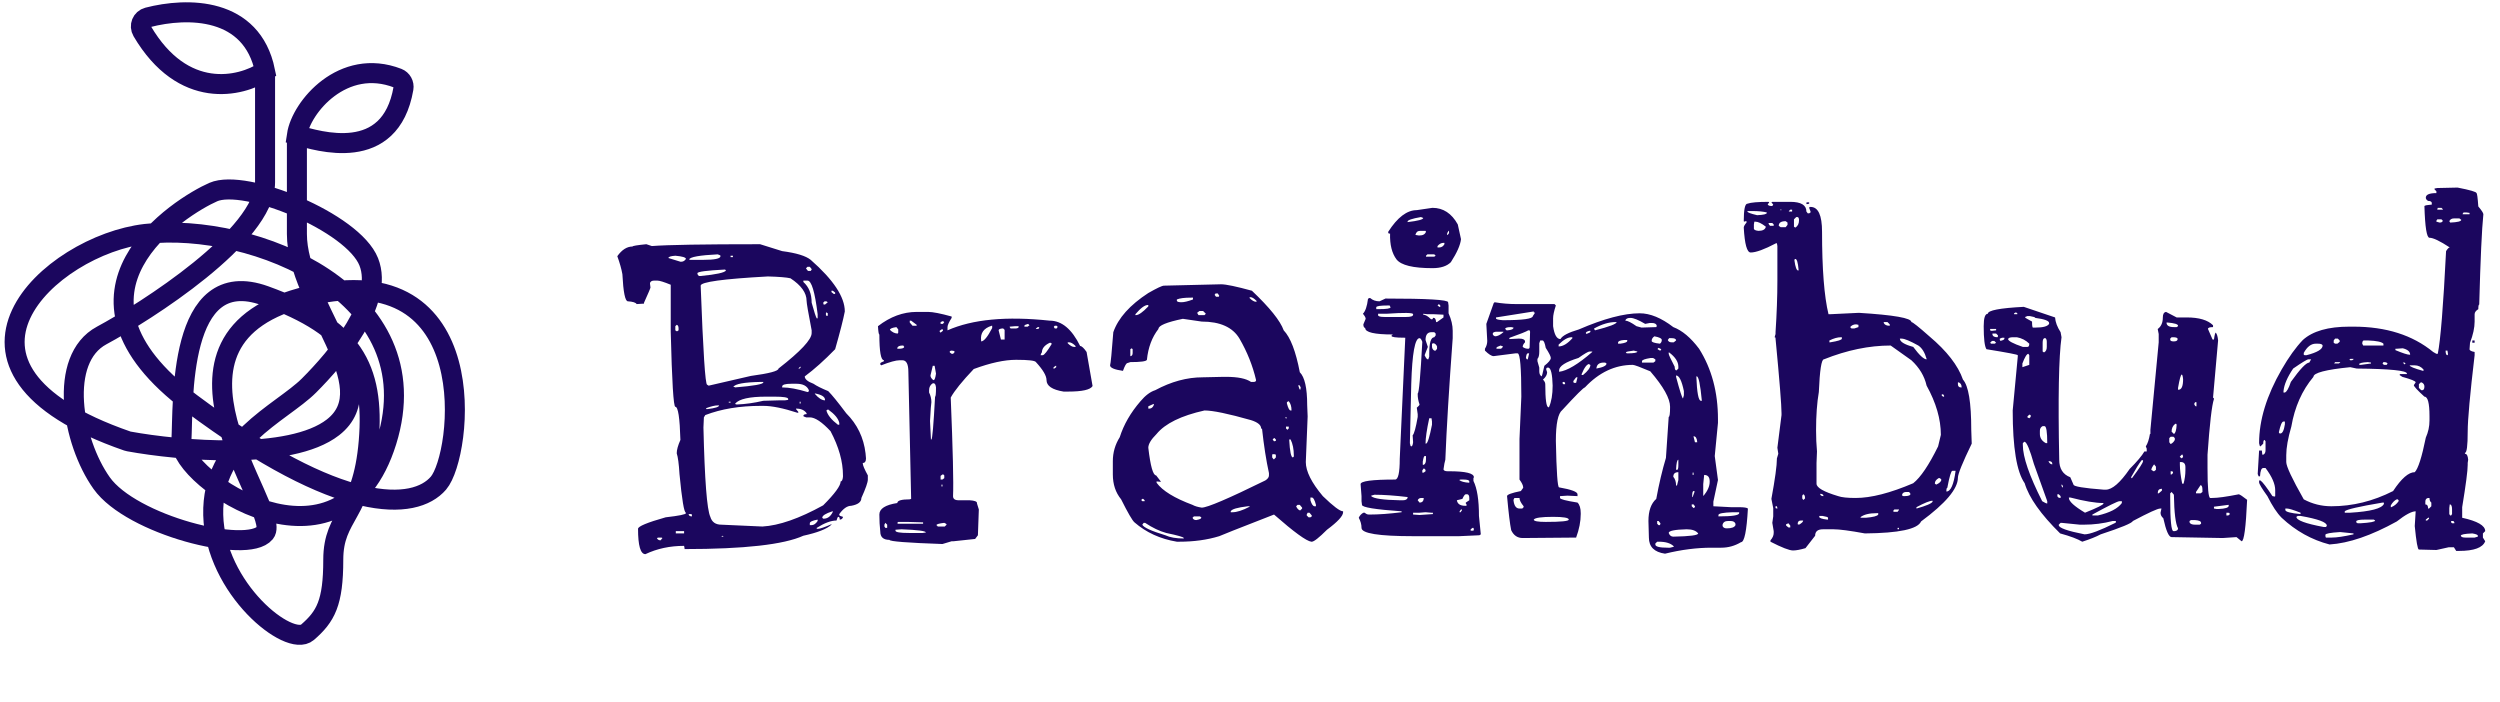 <svg width="171" height="48" viewBox="0 0 171 48" fill="none" xmlns="http://www.w3.org/2000/svg">
<path d="M18.13 4.865C18.13 6.732 18.13 9.539 18.13 12.475C18.13 16.146 9.96 21.33 6.954 22.947C3.947 24.564 4.922 30.184 6.954 33.045C8.986 35.907 16.907 37.939 18.13 36.446C19.354 34.953 9.04 23.092 21.137 20.231C33.234 17.369 31.63 31.138 29.991 33.045C28.353 34.953 23.303 35.223 13.091 27.592C2.881 19.961 12.407 14.093 14.585 13.139C16.762 12.185 24.144 15.192 25.222 17.908C26.3 20.625 23.045 24.461 21.137 26.369C19.229 28.276 14.46 30.184 14.585 35.223C14.709 40.262 19.789 44.326 21.033 43.248C22.278 42.169 22.796 41.236 22.796 38.291C22.796 35.179 24.807 35.223 25.222 30.184C25.637 25.145 24.144 22.408 18.13 20.231C12.117 18.053 12.552 27.592 12.407 30.184C12.262 32.776 23.314 40.262 26.445 30.184C29.577 20.106 17.341 15.157 9.96 16C3.437 16.746 -5.797 25.146 8.707 30.166C8.74 30.177 8.774 30.187 8.809 30.193C12.281 30.827 19.855 31.508 22.776 29.23C26.445 26.369 20.308 20.77 20.308 16C20.308 12.185 20.308 12.102 20.308 9.241M18.13 4.865C16.448 5.974 12.518 6.879 9.726 2.133C9.51 1.766 9.697 1.297 10.11 1.19C12.803 0.491 17.228 0.458 18.13 4.865ZM20.308 9.241C20.593 7.321 23.469 3.9 27.208 5.349C27.487 5.457 27.647 5.75 27.596 6.044C26.698 11.24 21.756 9.643 20.308 9.241Z" stroke="#1B065E" stroke-width="1.369"/>
<path d="M44.209 16.704L44.587 16.83C45.658 16.746 48.125 16.704 51.989 16.704L53.501 17.177C54.467 17.303 55.118 17.502 55.454 17.775C57.008 19.14 57.785 20.316 57.785 21.303C57.68 21.849 57.46 22.71 57.124 23.886C56.389 24.642 55.696 25.262 55.045 25.745C55.045 25.934 55.244 26.102 55.643 26.249C55.853 26.396 56.189 26.564 56.651 26.753C56.903 27.005 57.313 27.509 57.88 28.265C58.636 29.021 59.077 29.934 59.203 31.005L59.234 31.352C59.234 31.562 59.161 31.667 59.014 31.667V31.698C59.014 31.824 59.129 32.097 59.36 32.517V32.801C59.36 32.99 59.213 33.41 58.919 34.061C58.919 34.334 58.688 34.512 58.226 34.596C57.953 34.596 57.68 34.785 57.407 35.163V35.226C57.407 35.268 57.491 35.31 57.659 35.352V35.384C57.617 35.489 57.544 35.541 57.439 35.541C57.439 35.415 57.407 35.352 57.344 35.352C57.302 35.352 57.26 35.436 57.218 35.604C56.84 35.604 56.389 35.772 55.864 36.108V36.171H55.958C56.084 36.171 56.389 36.066 56.872 35.856V35.888C56.557 36.182 55.916 36.434 54.95 36.644C53.606 37.253 50.897 37.557 46.823 37.557V37.494L46.792 37.337C45.826 37.337 44.944 37.526 44.146 37.904C43.81 37.904 43.642 37.326 43.642 36.171C43.642 36.003 44.272 35.741 45.532 35.384C46.456 35.279 46.918 35.184 46.918 35.1V35.069C46.792 35.069 46.645 34.187 46.477 32.423C46.435 31.73 46.372 31.257 46.288 31.005C46.288 30.774 46.372 30.47 46.54 30.092C46.498 28.58 46.382 27.824 46.193 27.824C46.067 27.824 45.962 26.112 45.878 22.689V19.476C45.416 19.287 45.112 19.193 44.965 19.193H44.744C44.597 19.193 44.503 19.245 44.461 19.35V19.413L44.492 19.665C44.492 19.707 44.345 20.054 44.051 20.705V20.768L43.547 20.799C43.484 20.694 43.285 20.631 42.949 20.61C42.76 20.61 42.634 19.991 42.571 18.752C42.508 18.395 42.392 17.985 42.224 17.523C42.539 17.082 42.886 16.862 43.264 16.862C43.264 16.82 43.579 16.767 44.209 16.704ZM47.138 17.744L47.201 17.775H48.083C48.881 17.775 49.28 17.691 49.28 17.523V17.492C49.28 17.471 49.217 17.439 49.091 17.397C47.852 17.46 47.201 17.576 47.138 17.744ZM45.721 17.649L46.54 17.901H46.603C46.729 17.901 46.834 17.838 46.918 17.712C46.918 17.607 46.676 17.534 46.193 17.492C45.878 17.513 45.721 17.565 45.721 17.649ZM50.131 17.492H49.973V17.586H50.131V17.492ZM55.234 18.248L55.139 18.342V18.374L55.265 18.531H55.454L55.517 18.437V18.405L55.391 18.248H55.234ZM47.705 18.689V18.752L47.8 18.878H47.926C48.997 18.773 49.574 18.647 49.658 18.5L49.595 18.437C48.335 18.5 47.705 18.584 47.705 18.689ZM47.926 19.539C48.094 24.054 48.241 26.312 48.367 26.312L48.461 26.375H48.493L51.359 25.713C52.619 25.545 53.249 25.377 53.249 25.209C54.761 24.033 55.517 23.225 55.517 22.784V22.595C55.286 21.398 55.171 20.726 55.171 20.579C55.171 20.033 54.803 19.518 54.068 19.035C53.795 18.972 53.281 18.93 52.525 18.909C49.459 19.077 47.926 19.287 47.926 19.539ZM55.234 19.193H54.95V19.287C55.328 19.623 55.517 20.096 55.517 20.705C55.685 21.314 55.801 21.671 55.864 21.776H55.927V21.492C55.738 19.959 55.507 19.193 55.234 19.193ZM56.966 19.886H56.872V19.98L57.029 20.106H57.124V20.012L56.966 19.886ZM56.399 20.61L56.305 20.705L56.336 20.831H56.431L56.62 20.673L56.525 20.61H56.399ZM56.62 21.429L56.525 21.366L56.494 21.398V21.555L56.557 21.618L56.62 21.587V21.429ZM46.288 22.217L46.193 22.311V22.595L46.288 22.658H46.319L46.414 22.595V22.469C46.414 22.322 46.372 22.238 46.288 22.217ZM54.73 25.083L54.604 25.209H54.698L54.761 25.146V25.083H54.73ZM50.162 26.469H50.257V26.501C51.559 26.396 52.21 26.28 52.21 26.154V26.123H52.052C50.897 26.144 50.267 26.259 50.162 26.469ZM53.501 26.438V26.501H53.533C53.974 26.501 54.541 26.606 55.234 26.816C55.297 26.816 55.328 26.774 55.328 26.69C55.202 26.396 54.919 26.249 54.478 26.249H54.131C53.711 26.249 53.501 26.312 53.501 26.438ZM55.738 26.91V26.942C55.99 27.236 56.221 27.383 56.431 27.383V27.351C56.431 27.141 56.2 26.994 55.738 26.91ZM50.288 27.603C50.288 27.645 50.33 27.666 50.414 27.666C50.981 27.645 51.58 27.561 52.21 27.414L53.312 27.383H53.69L53.911 27.351V27.288C53.911 27.183 53.596 27.131 52.966 27.131H52.399C51.265 27.131 50.561 27.288 50.288 27.603ZM49.973 27.477H49.847V27.54H49.973V27.477ZM54.761 27.477H54.698V27.603H54.761V27.477ZM48.304 27.918V27.981H48.398C48.923 27.918 49.186 27.834 49.186 27.729H49.091C48.902 27.729 48.64 27.792 48.304 27.918ZM48.241 28.391L48.146 28.548L48.115 29.241C48.199 32.832 48.356 34.869 48.587 35.352C48.692 35.709 48.944 35.888 49.343 35.888L52.147 36.014C53.281 35.951 54.667 35.468 56.305 34.565C57.103 33.767 57.502 33.221 57.502 32.927C57.586 32.927 57.638 32.822 57.659 32.612V32.517C57.659 31.572 57.376 30.564 56.809 29.493C56.221 28.863 55.748 28.548 55.391 28.548H55.139C55.013 28.506 54.95 28.475 54.95 28.454C54.95 28.37 55.024 28.328 55.171 28.328V28.265C55.024 28.055 54.793 27.95 54.478 27.95H54.446V27.981L54.604 28.17V28.233H54.541C53.575 27.918 52.798 27.761 52.21 27.761H52.052C50.603 27.761 49.333 27.971 48.241 28.391ZM56.62 28.013L56.525 28.076C56.609 28.391 56.872 28.716 57.313 29.052H57.407V28.926C57.344 28.632 57.092 28.328 56.651 28.013H56.62ZM56.242 35.415L56.305 35.478H56.336C56.609 35.478 56.819 35.321 56.966 35.006V34.974H56.935C56.473 35.121 56.242 35.268 56.242 35.415ZM47.296 35.163H47.107V35.195C47.128 35.279 47.201 35.321 47.327 35.321V35.226L47.296 35.163ZM55.391 35.793V35.919H55.517C55.664 35.919 55.801 35.825 55.927 35.636V35.541C55.57 35.604 55.391 35.688 55.391 35.793ZM46.445 36.329H46.225V36.486H46.445H46.603H46.792V36.329H46.603H46.445ZM49.406 36.644L49.343 36.707H49.501L49.406 36.644ZM45.028 36.77L44.933 36.801C44.975 36.906 45.059 36.959 45.185 36.959L45.311 36.801L45.248 36.77H45.028ZM71.803 21.933C72.622 21.933 73.315 22.511 73.882 23.666C73.987 23.666 74.134 23.802 74.323 24.075L74.732 26.406C74.585 26.658 74.029 26.784 73.063 26.784H72.748C71.971 26.658 71.582 26.396 71.582 25.997C71.582 25.703 71.341 25.293 70.858 24.768C70.795 24.663 70.343 24.611 69.503 24.611C68.705 24.611 67.739 24.821 66.605 25.241C65.807 26.081 65.282 26.732 65.03 27.194C65.177 30.785 65.23 33.032 65.188 33.935C65.188 34.124 65.314 34.218 65.566 34.218H66.322C66.658 34.239 66.826 34.302 66.826 34.407V34.439L66.952 34.848L66.889 36.612L66.7 36.864L65.219 37.022H65.093L64.463 37.211C62.048 37.127 60.841 37.032 60.841 36.927C60.421 36.927 60.211 36.738 60.211 36.36C60.169 35.982 60.148 35.594 60.148 35.195C60.148 34.796 60.557 34.533 61.376 34.407C61.376 34.239 61.66 34.155 62.227 34.155L62.321 34.124V34.061L62.132 25.43C62.132 24.905 61.996 24.642 61.723 24.642H61.534C61.282 24.642 60.862 24.758 60.274 24.989L60.211 24.926V24.863C60.211 24.821 60.295 24.768 60.463 24.705V24.642C60.253 24.642 60.148 24.054 60.148 22.878C60.106 22.878 60.074 22.689 60.053 22.311C60.893 21.66 61.775 21.335 62.699 21.335H63.487C63.802 21.335 64.337 21.44 65.093 21.65V21.744C64.904 22.038 64.81 22.248 64.81 22.374V22.595C66.511 21.839 68.842 21.618 71.803 21.933ZM63.55 26.69V26.847C63.655 27.057 63.707 27.278 63.707 27.509C63.686 27.593 63.655 28.023 63.613 28.8L63.676 30.06H63.707C63.77 30.06 63.854 29.084 63.959 27.131C64.001 27.131 64.022 26.921 64.022 26.501C64.001 26.312 63.949 26.217 63.865 26.217H63.802C63.634 26.322 63.55 26.48 63.55 26.69ZM61.66 36.203L61.25 36.234V36.297C61.25 36.402 61.555 36.455 62.164 36.455H63.109L63.329 36.423C63.329 36.318 62.773 36.245 61.66 36.203ZM67.109 23.288V23.351C67.298 23.351 67.55 23.046 67.865 22.437V22.28H67.834C67.288 22.448 67.046 22.784 67.109 23.288ZM71.173 24.296H71.33C71.435 24.275 71.635 24.023 71.929 23.54V23.508C71.929 23.466 71.887 23.445 71.803 23.445C71.446 23.613 71.267 23.834 71.267 24.107C71.246 24.107 71.215 24.17 71.173 24.296ZM63.928 25.02H63.802L63.644 25.682C63.644 25.787 63.707 25.892 63.833 25.997H63.865C63.928 25.997 63.98 25.85 64.022 25.556L63.928 25.02ZM68.306 22.595L68.464 23.225H68.716V22.563L68.621 22.469H68.527C68.38 22.49 68.306 22.532 68.306 22.595ZM61.439 35.699L61.376 35.762L61.408 35.825H63.14V35.73L62.069 35.699H61.439ZM60.872 22.563C61.04 22.731 61.219 22.815 61.408 22.815L61.439 22.752V22.532L61.313 22.374C61.019 22.416 60.872 22.479 60.872 22.563ZM64.054 35.919L64.148 36.014H64.621L64.747 35.888C64.747 35.846 64.694 35.804 64.589 35.762C64.232 35.804 64.054 35.856 64.054 35.919ZM73.126 23.414H73.031V23.477C73.199 23.645 73.346 23.729 73.472 23.729H73.567V23.666C73.399 23.498 73.252 23.414 73.126 23.414ZM62.321 21.933H62.227V22.059L62.416 22.28H62.699V22.217L62.321 21.933ZM61.376 23.792V23.855H61.471C61.702 23.855 61.828 23.813 61.849 23.729L61.786 23.634H61.723C61.534 23.634 61.418 23.687 61.376 23.792ZM69.44 22.311L69.062 22.343V22.374L69.125 22.469H69.44C69.587 22.469 69.671 22.427 69.692 22.343L69.629 22.311H69.44ZM64.463 32.454L64.337 32.549V32.801H64.463L64.589 32.706V32.517L64.526 32.454H64.463ZM60.683 35.888L60.557 35.762L60.494 35.888V36.014L60.557 36.108H60.683V35.888ZM65.093 23.981L64.967 24.012V24.107L65.093 24.201H65.188L65.282 24.107V24.012L65.093 23.981ZM70.07 22.28V22.343H70.291L70.417 22.248L70.322 22.154C70.154 22.196 70.07 22.238 70.07 22.28ZM72.149 22.28L72.086 22.343V22.374L72.149 22.469H72.275L72.338 22.374V22.343L72.275 22.28H72.149ZM64.495 21.965L64.337 22.028V22.154H64.495L64.589 22.028L64.495 21.965ZM64.4 22.532L64.274 22.626V22.689L64.337 22.752L64.495 22.626V22.532H64.4ZM72.055 25.146V25.209H72.118L72.244 25.115V25.02H72.212C72.107 25.083 72.055 25.125 72.055 25.146ZM70.984 22.374L70.858 22.469V22.5H71.015L71.078 22.437V22.374H70.984ZM64.463 33.147H64.4V33.273H64.463V33.147ZM79.615 19.539L83.521 19.445C83.857 19.445 84.56 19.592 85.631 19.886C86.849 21.041 87.574 21.944 87.805 22.595C88.267 23.078 88.634 24.033 88.907 25.461C89.243 25.797 89.411 26.543 89.411 27.698L89.443 28.485L89.317 31.604C89.317 32.234 89.705 33.011 90.482 33.935C91.196 34.628 91.658 34.974 91.868 34.974V35.037C91.868 35.289 91.501 35.688 90.766 36.234C90.22 36.78 89.873 37.053 89.726 37.053H89.695C89.359 37.011 88.508 36.392 87.143 35.195C84.665 36.161 83.416 36.654 83.395 36.675C82.576 36.927 81.662 37.053 80.654 37.053H80.497C79.363 36.864 78.397 36.423 77.599 35.73C77.452 35.604 77.147 35.079 76.685 34.155C76.307 33.693 76.118 33.126 76.118 32.454V31.541C76.118 30.953 76.276 30.407 76.591 29.903C76.864 29.042 77.336 28.223 78.008 27.446C78.344 27.047 78.68 26.795 79.016 26.69C80.108 26.102 81.19 25.808 82.261 25.808L83.678 25.776H83.867C84.665 25.776 85.232 25.892 85.568 26.123H85.757C85.862 26.123 85.915 26.081 85.915 25.997C85.684 25.01 85.306 24.065 84.781 23.162C84.319 22.385 83.458 21.996 82.198 21.996L80.906 21.807C79.793 22.038 79.237 22.269 79.237 22.5C78.796 23.067 78.533 23.771 78.449 24.611C78.407 24.716 78.029 24.768 77.315 24.768L77.126 24.831C77.042 24.831 76.937 25.01 76.811 25.367C76.223 25.283 75.929 25.157 75.929 24.989C75.971 24.863 76.045 24.107 76.15 22.721C76.486 21.755 77.284 20.862 78.544 20.043C79.132 19.707 79.489 19.539 79.615 19.539ZM83.143 20.075L83.08 20.169L83.174 20.295H83.363L83.395 20.232L83.3 20.075H83.143ZM85.537 20.327H85.474V20.39C85.642 20.558 85.789 20.642 85.915 20.642H85.946V20.579C85.778 20.411 85.642 20.327 85.537 20.327ZM80.497 20.484V20.579C80.518 20.642 80.623 20.673 80.812 20.673C81.001 20.673 81.263 20.61 81.599 20.484V20.358H81.473C81.011 20.358 80.686 20.4 80.497 20.484ZM77.662 21.492V21.555H77.693C77.882 21.555 78.166 21.356 78.544 20.957V20.862H78.512C78.302 20.862 78.019 21.072 77.662 21.492ZM82.04 21.272L81.883 21.398L81.977 21.555H82.387L82.481 21.461L82.292 21.272H82.04ZM77.41 23.823L77.315 23.886V24.359H77.347C77.431 24.338 77.473 24.264 77.473 24.138V23.886L77.41 23.823ZM88.844 26.343H88.813V26.406C88.855 26.574 88.897 26.658 88.939 26.658L88.97 26.501C88.928 26.396 88.886 26.343 88.844 26.343ZM88.12 27.446L88.025 27.509V27.603C88.109 27.918 88.193 28.076 88.277 28.076H88.34C88.34 27.803 88.277 27.593 88.151 27.446H88.12ZM78.89 27.635L78.544 27.792V27.95H78.607C78.754 27.95 78.859 27.866 78.922 27.698V27.635H78.89ZM78.544 30.627C78.691 31.887 78.869 32.517 79.079 32.517L79.394 32.927V32.958L79.111 32.927V33.021C79.51 33.567 80.329 34.071 81.568 34.533C81.715 34.617 81.925 34.68 82.198 34.722C82.576 34.722 84.025 34.103 86.545 32.864C86.713 32.759 86.797 32.643 86.797 32.517V32.36C86.608 31.499 86.45 30.491 86.324 29.336L86.261 29.304C86.261 29.073 86.03 28.884 85.568 28.737C84.014 28.296 82.954 28.076 82.387 28.076C80.791 28.433 79.699 28.968 79.111 29.682C78.733 30.06 78.544 30.375 78.544 30.627ZM88.025 28.58L87.931 28.517V28.611H88.025V28.58ZM88.151 29.178H87.962V29.304L88.057 29.399L88.151 29.304V29.178ZM87.143 29.966L87.049 30.06L87.143 30.186L87.269 30.155V30.06L87.175 29.966H87.143ZM88.277 30.06H88.183V30.092C88.225 30.89 88.309 31.289 88.435 31.289L88.498 31.226V31.163C88.498 30.722 88.424 30.354 88.277 30.06ZM87.049 31.068L87.017 31.1V31.289L87.112 31.415H87.143L87.269 31.289V31.1L87.175 31.068H87.049ZM89.726 34.029H89.632V34.218C89.716 34.491 89.81 34.628 89.915 34.628H90.01V34.533C89.926 34.197 89.831 34.029 89.726 34.029ZM78.134 34.124L78.071 34.187V34.218L78.134 34.281H78.292V34.218L78.197 34.124H78.134ZM88.75 34.533L88.655 34.628C88.718 34.775 88.802 34.869 88.907 34.911H88.939L89.065 34.785V34.722L88.907 34.533H88.75ZM84.182 34.974V35.037H84.308C84.602 35.037 84.991 34.911 85.474 34.659V34.628H85.348C84.634 34.712 84.245 34.827 84.182 34.974ZM89.443 35.069L89.38 35.195V35.258L89.506 35.384H89.632L89.726 35.321V35.258L89.569 35.069H89.443ZM81.662 35.321L81.568 35.415C81.61 35.52 81.694 35.573 81.82 35.573C82.051 35.531 82.166 35.478 82.166 35.415V35.384L82.072 35.321H81.662ZM78.229 35.762L78.134 35.888C78.218 36.077 78.743 36.318 79.709 36.612C80.024 36.759 80.444 36.833 80.969 36.833V36.801C80.969 36.738 80.57 36.623 79.772 36.455C79.31 36.329 78.827 36.098 78.323 35.762H78.229ZM96.908 14.373L97.979 14.216C98.714 14.216 99.292 14.594 99.712 15.35L99.932 16.358C99.89 16.757 99.659 17.282 99.239 17.933C98.966 18.206 98.546 18.342 97.979 18.342C96.656 18.342 95.837 18.143 95.522 17.744C95.207 17.324 95.06 16.736 95.081 15.98C94.997 15.98 94.955 15.959 94.955 15.917V15.854C95.585 14.867 96.236 14.373 96.908 14.373ZM96.278 15.161V15.192C96.992 15.108 97.349 15.014 97.349 14.909L97.192 14.846C96.583 14.951 96.278 15.056 96.278 15.161ZM96.814 16.074H96.845L97.034 16.106H97.097C97.328 16.106 97.475 16.022 97.538 15.854L97.507 15.791H97.129C96.961 15.791 96.856 15.885 96.814 16.074ZM99.082 15.791L98.987 15.948V16.074H99.019L99.113 15.948V15.791H99.082ZM98.326 16.83V16.925H98.452C98.599 16.925 98.714 16.851 98.798 16.704V16.61H98.735C98.588 16.61 98.452 16.683 98.326 16.83ZM97.633 17.397L97.538 17.492V17.555H98.105L98.2 17.492L98.105 17.397H97.633ZM93.632 20.39H93.727C93.895 20.537 94.105 20.61 94.357 20.61L94.766 20.421C97.622 20.421 99.05 20.505 99.05 20.673L99.082 20.894V21.429C99.271 21.849 99.365 22.248 99.365 22.626V23.13C99.113 26.553 98.945 29.325 98.861 31.446C98.819 31.572 98.777 31.793 98.735 32.108C98.756 32.192 98.851 32.234 99.019 32.234H99.113C100.247 32.234 100.814 32.37 100.814 32.643L100.783 32.706V32.895C101.035 33.399 101.161 34.197 101.161 35.289L101.287 36.549L101.192 36.612L99.806 36.675H96.656C94.304 36.675 93.128 36.486 93.128 36.108C93.128 35.877 93.065 35.646 92.939 35.415C93.002 35.268 93.107 35.153 93.254 35.069H93.349C93.433 35.153 93.527 35.195 93.632 35.195H93.695C94.304 35.195 95.029 35.142 95.869 35.037V34.974C94.063 34.848 93.16 34.701 93.16 34.533L93.128 34.281V33.935L93.065 33.116C93.065 32.906 93.853 32.801 95.428 32.801C95.638 32.801 95.743 32.328 95.743 31.383L96.121 23.099H96.058C95.47 23.099 95.176 23.057 95.176 22.973C95.176 22.952 95.207 22.92 95.27 22.878C94.01 22.878 93.38 22.731 93.38 22.437C93.296 22.416 93.254 22.332 93.254 22.185L93.412 21.807C93.412 21.723 93.349 21.608 93.223 21.461C93.391 21.293 93.506 20.957 93.569 20.453L93.632 20.39ZM94.136 21.02V21.146H94.294C94.84 21.146 95.113 21.104 95.113 21.02L95.05 20.894H94.955C94.409 20.894 94.136 20.936 94.136 21.02ZM98.42 20.799L98.326 20.894L98.452 20.988H98.515V20.894L98.42 20.799ZM94.829 21.461H94.262V21.555C94.262 21.639 94.409 21.681 94.703 21.681H95.05H95.144H96.184C96.499 21.681 96.656 21.629 96.656 21.524V21.492C96.656 21.387 96.047 21.377 94.829 21.461ZM97.633 21.492L97.349 21.461V21.524C97.496 21.524 97.675 21.629 97.885 21.839H97.948C97.99 21.839 98.011 21.807 98.011 21.744H98.074C98.158 21.744 98.21 21.839 98.231 22.028H98.294L98.735 21.713V21.524L98.074 21.492H97.633ZM97.507 23.256L97.664 23.729L97.444 24.296C97.528 24.485 97.601 24.579 97.664 24.579H97.696L97.759 24.39V24.201C97.759 23.445 97.874 23.067 98.105 23.067L98.2 22.941V22.815L98.105 22.721H97.916C97.643 22.721 97.507 22.899 97.507 23.256ZM96.53 26.249L96.436 30.312C96.457 30.459 96.488 30.533 96.53 30.533C96.593 30.533 96.635 30.438 96.656 30.249L96.625 29.777C96.73 29.672 96.845 29.252 96.971 28.517V28.328L96.908 27.887C97.034 27.782 97.097 27.708 97.097 27.666C97.013 27.435 96.971 27.204 96.971 26.973V26.91C97.055 26.91 97.16 25.734 97.286 23.382C97.223 23.214 97.16 23.13 97.097 23.13C96.782 23.13 96.593 24.17 96.53 26.249ZM98.074 23.477L97.948 23.508V23.697C97.948 23.823 98 23.918 98.105 23.981H98.2L98.294 23.855V23.697C98.252 23.592 98.179 23.519 98.074 23.477ZM97.916 28.611H97.759C97.591 29.388 97.507 29.966 97.507 30.344H97.538C97.643 30.344 97.78 29.913 97.948 29.052V28.832L97.916 28.611ZM97.318 31.572V31.793H97.381C97.486 31.751 97.538 31.625 97.538 31.415V31.194H97.444C97.402 31.194 97.36 31.32 97.318 31.572ZM97.381 32.045L97.286 32.171V32.328H97.381L97.507 32.234V32.139L97.412 32.045H97.381ZM99.901 32.801L99.806 32.832C99.932 32.937 100.163 33 100.499 33.021V32.927C100.499 32.843 100.363 32.801 100.09 32.801H99.901ZM100.027 34.124L99.649 34.218C99.691 34.47 99.88 34.596 100.216 34.596H100.31V34.502L100.247 34.407C100.247 34.386 100.331 34.323 100.499 34.218V34.061C100.499 33.914 100.457 33.83 100.373 33.809H100.247C100.184 33.83 100.111 33.935 100.027 34.124ZM94.01 33.84L93.79 33.903V33.935C93.958 34.103 94.609 34.197 95.743 34.218H95.963C96.131 34.218 96.236 34.166 96.278 34.061V33.998C95.396 33.893 94.64 33.84 94.01 33.84ZM96.971 34.218L97.097 34.376C97.286 34.376 97.381 34.271 97.381 34.061H97.223C97.097 34.061 97.013 34.113 96.971 34.218ZM99.932 34.848L99.838 34.974V35.037H99.901L99.995 34.911V34.848H99.932ZM97.507 35.037L97.097 35.069H96.656V35.195L97.097 35.226L98.011 35.163V35.069H97.885L97.507 35.037ZM100.72 36.108L100.594 36.203V36.297H100.783L100.814 36.203L100.783 36.108H100.72ZM102.169 20.736L102.232 20.673C102.715 20.757 103.219 20.799 103.744 20.799H106.327L106.421 20.894C106.295 21.272 106.232 21.566 106.232 21.776V22.311C106.316 22.899 106.484 23.193 106.736 23.193C106.862 22.962 107.282 22.742 107.996 22.532C109.697 21.797 111.083 21.429 112.154 21.429C112.868 21.429 113.635 21.744 114.454 22.374C115.063 22.605 115.651 23.099 116.218 23.855C117.079 25.22 117.509 26.826 117.509 28.674V28.926L117.289 31.194L117.509 32.832L117.194 34.313V34.376V34.628L118.391 34.691H118.927C119.284 34.691 119.494 34.722 119.557 34.785C119.473 36.318 119.315 37.085 119.084 37.085C118.664 37.337 118.213 37.463 117.73 37.463H117.068C116.06 37.463 115 37.599 113.887 37.872C113.152 37.767 112.784 37.4 112.784 36.77L112.753 35.636C112.753 34.943 112.931 34.439 113.288 34.124C113.477 33.095 113.698 32.16 113.95 31.32L114.139 28.517C114.202 28.517 114.233 28.286 114.233 27.824C114.233 27.257 113.782 26.448 112.879 25.398C112.186 25.104 111.787 24.957 111.682 24.957C110.464 24.957 109.372 25.472 108.406 26.501C108.322 26.501 107.807 27.015 106.862 28.044C106.568 28.275 106.421 28.979 106.421 30.155C106.463 32.276 106.537 33.336 106.642 33.336C107.482 33.483 107.902 33.641 107.902 33.809V33.935L107.209 33.903L106.705 33.935V34.061C106.705 34.145 107.104 34.25 107.902 34.376C108.049 34.523 108.122 34.764 108.122 35.1V35.163C108.122 35.667 108.017 36.203 107.807 36.77L104.153 36.801C103.796 36.801 103.534 36.623 103.366 36.266C103.282 35.867 103.187 35.09 103.082 33.935C103.082 33.83 103.397 33.714 104.027 33.588L104.185 33.368V33.336C104.185 33.21 104.101 33.032 103.933 32.801V31.824V30.029L104.059 27.131C104.059 25.157 103.975 24.17 103.807 24.17H103.649L102.169 24.359C102.022 24.359 101.822 24.233 101.57 23.981V23.855C101.675 23.687 101.728 23.508 101.728 23.319L101.665 22.154L102.169 20.736ZM104.909 21.303L102.326 21.713V21.776C102.326 21.839 102.484 21.881 102.799 21.902C104.164 21.902 104.846 21.807 104.846 21.618L104.972 21.429V21.366H104.909V21.303ZM111.178 21.902V21.933C111.325 21.933 111.577 22.059 111.934 22.311L112.28 22.406L113.288 22.374L113.32 22.311V22.28C113.299 22.154 113.183 22.091 112.973 22.091H112.847L112.532 22.154C112.07 21.881 111.734 21.744 111.524 21.744C111.335 21.744 111.22 21.797 111.178 21.902ZM109.036 22.469V22.5L109.099 22.595C110.086 22.343 110.579 22.154 110.579 22.028H110.516C110.054 22.028 109.561 22.175 109.036 22.469ZM102.956 22.5L103.051 22.595H103.114C103.387 22.574 103.523 22.511 103.523 22.406L103.366 22.374C103.093 22.374 102.956 22.416 102.956 22.5ZM103.24 23.13V23.193L103.838 23.162H103.933C104.143 23.162 104.269 23.214 104.311 23.319V23.414C104.206 23.519 104.153 23.624 104.153 23.729C104.258 23.813 104.384 23.855 104.531 23.855C104.594 23.855 104.626 23.813 104.626 23.729L104.657 22.689L104.626 22.595H104.531C104.405 22.679 103.985 22.847 103.271 23.099L103.24 23.13ZM108.469 22.784L108.5 22.815V22.847C108.689 22.784 108.784 22.731 108.784 22.689V22.626H108.721C108.553 22.668 108.469 22.721 108.469 22.784ZM102.106 22.815V22.847C102.106 22.91 102.158 22.962 102.263 23.004C102.431 23.004 102.62 22.91 102.83 22.721V22.689H102.326C102.179 22.71 102.106 22.752 102.106 22.815ZM112.973 23.319C112.973 23.403 113.162 23.466 113.54 23.508C113.624 23.445 113.666 23.361 113.666 23.256C113.666 23.151 113.498 23.067 113.162 23.004C113.036 23.088 112.973 23.193 112.973 23.319ZM106.61 23.571V23.697C106.904 23.697 107.219 23.508 107.555 23.13V23.099L107.524 23.067H107.492C107.24 23.067 106.946 23.235 106.61 23.571ZM114.17 23.13L114.076 23.256C114.118 23.361 114.202 23.414 114.328 23.414H114.485L114.643 23.288V23.256C114.622 23.172 114.517 23.13 114.328 23.13H114.17ZM110.674 23.445V23.508H110.831C111.146 23.466 111.304 23.403 111.304 23.319V23.256H111.083C110.81 23.277 110.674 23.34 110.674 23.445ZM105.508 23.288H105.35L105.287 23.477V24.044C105.287 24.296 105.245 24.464 105.161 24.548V24.705L105.287 25.146V25.398C105.287 25.566 105.34 25.682 105.445 25.745C105.466 25.745 105.529 25.503 105.634 25.02C105.928 24.789 106.075 24.611 106.075 24.485C106.075 24.38 105.959 24.149 105.728 23.792C105.665 23.456 105.592 23.288 105.508 23.288ZM102.358 23.792V23.855H102.673L102.799 23.729V23.697L102.641 23.634C102.452 23.697 102.358 23.75 102.358 23.792ZM113.635 23.886L113.446 23.792L113.383 23.855V23.886L113.54 23.981H113.572L113.635 23.886ZM111.209 24.107L111.272 24.17H111.304C111.766 24.17 111.997 24.128 111.997 24.044L111.745 23.981C111.388 24.023 111.209 24.065 111.209 24.107ZM106.642 25.335V25.43C107.188 25.367 107.944 24.915 108.91 24.075V24.044H108.721C108.637 24.044 108.385 24.191 107.965 24.485C107.083 24.758 106.642 25.041 106.642 25.335ZM114.17 24.107H114.139V24.201C114.139 24.264 114.275 24.558 114.548 25.083C114.548 25.251 114.59 25.335 114.674 25.335L114.8 25.209V25.083C114.8 24.747 114.59 24.422 114.17 24.107ZM104.374 24.485L104.437 24.579H104.5L104.594 24.17H104.5C104.437 24.17 104.395 24.275 104.374 24.485ZM112.312 24.705V24.8H113.099L113.225 24.705V24.579L113.068 24.485H112.91C112.511 24.548 112.312 24.621 112.312 24.705ZM109.193 25.209C109.655 25.125 109.886 25.01 109.886 24.863L109.792 24.8H109.697C109.382 24.8 109.214 24.936 109.193 25.209ZM108.185 25.587V25.65H108.28C108.616 25.377 108.784 25.146 108.784 24.957H108.721V24.894C108.553 24.894 108.374 25.125 108.185 25.587ZM105.76 25.272L105.823 25.461C105.823 25.629 105.728 25.797 105.539 25.965C105.644 26.07 105.697 26.175 105.697 26.28C105.697 27.33 105.77 27.855 105.917 27.855H105.949C106.117 27.477 106.201 26.984 106.201 26.375C106.18 25.598 106.085 25.188 105.917 25.146H105.854C105.791 25.146 105.76 25.188 105.76 25.272ZM114.643 25.682V25.776C114.895 26.721 115.052 27.215 115.115 27.257L115.178 27.036V26.753C115.031 26.039 114.853 25.682 114.643 25.682ZM116.06 25.745H116.029C116.071 26.858 116.176 27.414 116.344 27.414H116.407C116.302 26.301 116.186 25.745 116.06 25.745ZM107.807 25.808L107.618 26.06V26.123L107.65 26.186H107.807L107.902 25.808H107.807ZM106.925 26.123L106.862 26.186L106.925 26.28H107.051V26.186L106.988 26.123H106.925ZM115.84 29.84V29.871L115.934 30.249H116.092C116.071 29.976 115.987 29.84 115.84 29.84ZM114.643 32.108L114.674 32.139H114.706C114.769 32.139 114.8 32.034 114.8 31.824V31.446C114.716 31.446 114.664 31.667 114.643 32.108ZM114.454 32.612C114.58 32.759 114.643 32.958 114.643 33.21H114.706L114.8 32.832V32.297C114.569 32.297 114.454 32.402 114.454 32.612ZM115.84 32.328H115.777V32.486H115.84V32.328ZM116.564 32.486L116.501 33.116V33.903H116.533C116.806 33.567 116.942 33.252 116.942 32.958V32.927C116.942 32.633 116.816 32.486 116.564 32.486ZM115.745 33.935V33.998H115.777L115.903 33.651V33.588H115.84C115.777 33.588 115.745 33.704 115.745 33.935ZM103.586 34.061L103.523 34.187V34.218C103.565 34.596 103.702 34.785 103.933 34.785H104.122L104.216 34.691V34.628C104.027 34.397 103.933 34.208 103.933 34.061H103.586ZM115.84 34.502H115.714V34.628L115.84 34.754L115.934 34.691V34.628L115.84 34.502ZM117.541 35.226V35.321C118.486 35.321 118.958 35.247 118.958 35.1V35.037H118.517C117.866 35.058 117.541 35.121 117.541 35.226ZM104.909 35.541C104.909 35.646 105.182 35.699 105.728 35.699C106.778 35.699 107.303 35.646 107.303 35.541C107.303 35.415 106.946 35.352 106.232 35.352C105.434 35.352 104.993 35.415 104.909 35.541ZM113.446 35.636H113.351V35.825L113.446 35.919H113.54L113.572 35.825V35.793L113.446 35.636ZM117.824 35.888V35.982C117.866 36.087 117.961 36.14 118.108 36.14C118.444 36.14 118.643 36.066 118.706 35.919V35.825C118.664 35.699 118.549 35.636 118.36 35.636H118.202C117.992 35.636 117.866 35.72 117.824 35.888ZM114.139 36.455C114.202 36.623 114.307 36.707 114.454 36.707C115.588 36.686 116.155 36.612 116.155 36.486C116.008 36.297 115.745 36.203 115.367 36.203C114.548 36.224 114.139 36.308 114.139 36.455ZM113.351 37.053L113.225 37.179V37.242C113.225 37.389 113.509 37.463 114.076 37.463H114.233L114.485 37.4V37.368C114.275 37.158 113.939 37.053 113.477 37.053H113.351ZM120.974 13.806L121.006 13.838V13.869L120.911 13.964C120.932 14.048 121.016 14.09 121.163 14.09H121.226L121.289 13.995L121.163 13.838L121.226 13.806H122.455C123.19 13.806 123.557 14.027 123.557 14.468L123.652 14.594H123.746L123.841 14.531V14.468L123.746 14.216L123.778 14.153H123.841C124.366 14.153 124.628 14.72 124.628 15.854C124.628 18.395 124.775 20.274 125.069 21.492H125.195L127.148 21.398C129.542 21.545 130.739 21.755 130.739 22.028C130.823 22.028 131.233 22.353 131.968 23.004C133.165 24.012 133.931 24.999 134.267 25.965C134.645 26.385 134.834 27.53 134.834 29.399L134.866 30.344C134.236 31.646 133.921 32.423 133.921 32.675C133.921 33.431 133.081 34.428 131.401 35.667C131.17 36.192 129.889 36.465 127.558 36.486C126.529 36.297 125.815 36.203 125.416 36.203H124.691C124.334 36.203 124.156 36.35 124.156 36.644L123.494 37.494C123.137 37.599 122.854 37.652 122.644 37.652C122.392 37.652 121.877 37.452 121.1 37.053V36.959C121.247 36.791 121.321 36.623 121.321 36.455V36.329L121.226 35.762L121.289 35.321V34.754L121.163 34.124C121.415 32.759 121.541 31.835 121.541 31.352L121.636 31.037L121.573 30.627L121.856 28.391V28.265C121.856 27.719 121.72 26.018 121.447 23.162V23.099L121.384 23.067L121.447 22.847V22.721C121.531 21.44 121.573 20.264 121.573 19.193V16.83L121.541 16.641H121.478C120.68 17.061 120.103 17.271 119.746 17.271C119.494 17.271 119.336 16.704 119.273 15.57C119.273 15.486 119.336 15.371 119.462 15.224V15.129H119.399L119.305 15.161L119.273 15.129C119.273 14.331 119.357 13.932 119.525 13.932C119.756 13.848 120.239 13.806 120.974 13.806ZM123.589 13.838H123.746V13.932L123.589 13.964L123.557 13.932V13.869L123.589 13.838ZM121.856 14.342H121.762V14.373H121.856V14.342ZM122.455 14.342L122.36 14.436V14.468H122.581V14.342H122.455ZM119.872 14.436H119.525V14.468C119.525 14.531 119.746 14.615 120.187 14.72C120.628 14.699 120.848 14.646 120.848 14.562V14.531C120.596 14.468 120.271 14.436 119.872 14.436ZM122.864 14.846L122.707 15.003V15.507L122.801 15.57C122.969 15.465 123.053 15.297 123.053 15.066C123.053 14.94 123.022 14.867 122.959 14.846H122.864ZM121.667 15.444L121.793 15.539H122.14L122.266 15.381V15.224L122.14 15.129C121.825 15.129 121.667 15.234 121.667 15.444ZM120.061 15.161H119.998L119.966 15.35V15.633C119.966 15.717 120.071 15.77 120.281 15.791C120.575 15.791 120.743 15.696 120.785 15.507C120.491 15.276 120.25 15.161 120.061 15.161ZM121.226 15.255H120.974V15.318L121.069 15.444H121.321V15.35L121.226 15.255ZM122.738 17.807C122.801 18.269 122.885 18.5 122.99 18.5H123.022V18.437C122.98 17.954 122.906 17.712 122.801 17.712C122.759 17.712 122.738 17.744 122.738 17.807ZM129.101 22.028H128.849V22.091C128.912 22.217 129.038 22.28 129.227 22.28H129.259V22.185L129.101 22.028ZM126.55 22.374L126.644 22.469H126.833L127.117 22.374V22.217L126.959 22.185C126.791 22.185 126.655 22.248 126.55 22.374ZM125.132 23.288V23.414H125.195C125.72 23.33 125.983 23.246 125.983 23.162V23.067H125.92C125.689 23.067 125.426 23.141 125.132 23.288ZM130.078 23.162H129.952C129.952 23.372 130.256 23.561 130.865 23.729C131.285 24.296 131.59 24.579 131.779 24.579V24.548C131.653 24.107 131.464 23.802 131.212 23.634C130.645 23.319 130.267 23.162 130.078 23.162ZM124.219 29.43C124.219 29.934 124.24 30.417 124.282 30.879L124.25 31.667V33.084C124.25 33.357 124.744 33.641 125.731 33.935C125.962 34.019 126.361 34.061 126.928 34.061C127.978 34.061 129.29 33.725 130.865 33.053C131.369 32.654 131.936 31.814 132.566 30.533L132.755 29.745C132.755 28.674 132.43 27.551 131.779 26.375C131.632 25.724 131.285 25.146 130.739 24.642L129.322 23.634C127.852 23.634 126.329 23.949 124.754 24.579C124.586 24.579 124.471 25.325 124.408 26.816C124.282 27.551 124.219 28.422 124.219 29.43ZM133.984 26.154H133.921V26.28C133.921 26.427 133.994 26.501 134.141 26.501H134.173V26.469C134.173 26.322 134.11 26.217 133.984 26.154ZM132.913 26.973H132.818V27.068L132.913 27.131H132.976V27.068L132.913 26.973ZM133.133 33.588V33.62C133.427 33.62 133.637 33.147 133.763 32.202H133.543C133.459 32.202 133.343 32.591 133.196 33.368C133.154 33.368 133.133 33.441 133.133 33.588ZM132.346 33.053V33.084L132.44 33.147C132.671 33.042 132.787 32.927 132.787 32.801L132.692 32.706H132.598C132.43 32.811 132.346 32.927 132.346 33.053ZM130.109 33.809V33.903L130.204 33.935H130.267C130.54 33.935 130.676 33.882 130.676 33.777L130.582 33.651H130.393C130.246 33.651 130.151 33.704 130.109 33.809ZM124.502 33.777V33.809C124.523 33.893 124.597 33.935 124.723 33.935V33.903C124.702 33.819 124.628 33.777 124.502 33.777ZM123.337 33.809L123.274 33.903V34.092L123.337 34.187H123.368L123.463 34.092V34.061C123.463 33.914 123.421 33.83 123.337 33.809ZM131.086 34.691V34.785C131.758 34.596 132.125 34.439 132.188 34.313V34.25C131.999 34.25 131.632 34.397 131.086 34.691ZM121.541 34.628H121.447V34.754L121.541 34.785H121.573V34.754L121.541 34.628ZM129.574 34.848L129.511 34.911V35.006H129.794L129.889 34.88V34.848H129.574ZM127.243 35.384L127.306 35.415H127.621C128.125 35.373 128.408 35.3 128.471 35.195V35.1H128.377C127.852 35.1 127.474 35.195 127.243 35.384ZM124.66 35.289H124.439V35.352C124.439 35.436 124.618 35.499 124.975 35.541H125.038V35.415C125.038 35.373 124.912 35.331 124.66 35.289ZM122.959 35.856L123.053 35.888C123.242 35.783 123.337 35.688 123.337 35.604H123.179C123.032 35.604 122.959 35.688 122.959 35.856ZM122.329 35.793L122.171 35.856V35.951L122.329 36.077H122.455V35.951L122.329 35.793ZM129.889 36.108H129.794V36.203H129.889V36.108ZM138.425 20.988L140.567 21.713C140.588 22.028 140.714 22.364 140.945 22.721L141.008 23.067C140.819 24.411 140.767 27.204 140.851 31.446C140.851 32.055 141.103 32.454 141.607 32.643L141.827 33.147C141.827 33.273 142.52 33.389 143.906 33.494H144.032C144.473 33.494 145.019 33.021 145.67 32.076C146.174 31.572 146.51 31.173 146.678 30.879H146.836V30.69L146.773 30.533C146.899 30.344 146.993 30.06 147.056 29.682H147.088V29.399L147.655 23.414V22.847L147.592 22.532V22.5C147.823 22.332 147.938 22.07 147.938 21.713C147.938 21.482 148.012 21.356 148.159 21.335L148.883 21.713H149.576C150.416 21.713 151.015 21.891 151.372 22.248V22.374C151.141 22.374 151.025 22.416 151.025 22.5L151.34 23.225H151.435C151.477 22.91 151.519 22.752 151.561 22.752C151.645 22.857 151.697 23.036 151.718 23.288L151.372 27.194L151.435 27.257V27.288C151.288 27.729 151.141 29 150.994 31.1V32.013C150.994 33.378 151.057 34.061 151.183 34.061H151.309C151.687 34.061 152.296 33.977 153.136 33.809C153.22 33.83 153.409 33.956 153.703 34.187C153.619 36.077 153.493 37.022 153.325 37.022L152.978 36.738L152.033 36.801L148.537 36.738C148.348 36.738 148.159 36.308 147.97 35.447C147.844 35.342 147.781 35.216 147.781 35.069L147.844 34.785H147.749C147.581 34.785 146.962 35.069 145.891 35.636C145.828 35.783 145.093 36.087 143.686 36.549C143.371 36.717 142.951 36.885 142.426 37.053C142.111 36.864 141.607 36.675 140.914 36.486C139.591 35.184 138.782 34.04 138.488 33.053C137.942 32.276 137.669 30.617 137.669 28.076L138.016 24.39V24.296C138.016 24.254 137.302 24.117 135.874 23.886C135.748 23.697 135.685 23.172 135.685 22.311C135.685 21.744 135.779 21.461 135.968 21.461C135.968 21.23 136.787 21.072 138.425 20.988ZM137.89 21.366L137.764 21.429V21.492H137.984V21.429L137.89 21.366ZM138.677 21.618L138.52 21.681V21.713C138.52 21.734 138.677 21.828 138.992 21.996C138.992 22.269 139.013 22.406 139.055 22.406H139.244C139.748 22.406 140.053 22.322 140.158 22.154V22.091C140.158 21.944 139.843 21.828 139.213 21.744C139.213 21.702 139.087 21.66 138.835 21.618H138.677ZM136.535 22.5H136.126V22.595L136.189 22.626H136.283L136.535 22.595V22.5ZM136.535 22.815H136.283V22.878C136.304 23.004 136.42 23.067 136.63 23.067L136.661 23.004V22.941L136.535 22.815ZM148.253 22.059H148.19C148.19 22.269 148.358 22.374 148.694 22.374H148.883L148.978 22.311V22.28C148.978 22.175 148.736 22.101 148.253 22.059ZM137.354 23.193C137.354 23.319 137.69 23.498 138.362 23.729H138.677C138.761 23.729 138.803 23.655 138.803 23.508C138.572 23.277 138.289 23.13 137.953 23.067H137.701C137.491 23.067 137.375 23.109 137.354 23.193ZM136.945 23.099L136.787 23.162V23.256L136.819 23.288V23.319C137.008 23.277 137.102 23.225 137.102 23.162V23.099H136.945ZM139.717 23.445V24.044L139.811 24.107C139.937 24.044 140 23.918 140 23.729V23.382C140 23.256 139.969 23.172 139.906 23.13H139.843C139.759 23.151 139.717 23.256 139.717 23.445ZM136.252 23.319L136.126 23.445L136.189 23.508H136.441L136.535 23.445L136.409 23.319H136.252ZM148.537 23.067L148.442 23.162V23.225C148.442 23.309 148.516 23.351 148.663 23.351H148.694C148.841 23.351 148.925 23.309 148.946 23.225V23.162C148.925 23.099 148.82 23.067 148.631 23.067H148.537ZM138.331 24.863V25.115L138.803 24.957V24.296L138.74 24.201C138.635 24.201 138.499 24.422 138.331 24.863ZM148.978 26.532V26.658H149.009C149.219 26.658 149.324 26.417 149.324 25.934C149.303 25.724 149.272 25.619 149.23 25.619C149.167 25.619 149.083 25.923 148.978 26.532ZM150.238 27.509H150.143L150.08 27.635C150.122 27.74 150.164 27.792 150.206 27.792H150.238V27.509ZM138.898 28.391L138.803 28.359L138.677 28.485V28.548L138.803 28.611L138.898 28.517V28.391ZM148.537 29.525L148.694 29.682C148.799 29.64 148.862 29.43 148.883 29.052L148.852 28.989H148.789C148.621 29.115 148.537 29.294 148.537 29.525ZM139.528 29.462V29.682C139.528 29.955 139.664 30.165 139.937 30.312H140.032C140.032 29.535 139.969 29.147 139.843 29.147H139.717C139.591 29.21 139.528 29.315 139.528 29.462ZM148.474 29.871L148.379 29.966V30.249L148.474 30.375C148.6 30.312 148.694 30.218 148.757 30.092V29.966L148.663 29.871H148.474ZM138.457 30.218L138.362 30.312V30.438C138.362 31.257 138.803 32.538 139.685 34.281C139.853 34.386 139.969 34.439 140.032 34.439V34.281L139.118 31.73C138.845 30.764 138.635 30.26 138.488 30.218H138.457ZM149.23 31.1L149.104 31.226V31.257L149.23 31.352L149.324 31.257L149.293 31.1H149.23ZM145.765 32.643L145.796 32.706H145.828C146.332 32.034 146.584 31.646 146.584 31.541V31.478H146.489C146.321 31.688 146.08 32.076 145.765 32.643ZM140.126 31.541V31.572C140.189 31.698 140.273 31.761 140.378 31.761V31.73C140.378 31.604 140.294 31.541 140.126 31.541ZM149.167 31.604H149.104V31.793C149.104 32.129 149.156 32.559 149.261 33.084H149.356C149.44 32.769 149.482 32.465 149.482 32.171V31.95C149.482 31.719 149.377 31.604 149.167 31.604ZM147.466 31.919L147.34 31.761C147.214 31.929 147.151 32.055 147.151 32.139L147.308 32.234H147.34L147.466 32.139V31.919ZM148.537 32.234H148.474V32.454H148.537L148.631 32.36V32.265L148.537 32.234ZM141.04 33.147H141.008V33.242L141.071 33.336H141.103V33.242L141.04 33.147ZM150.521 33.179L150.206 33.651V33.746H150.521L150.647 33.651V33.494C150.647 33.305 150.605 33.2 150.521 33.179ZM147.592 33.714V33.746H147.655L147.875 33.557V33.431C147.686 33.431 147.592 33.525 147.592 33.714ZM148.537 33.651L148.442 33.746V34.124C148.442 35.594 148.516 36.329 148.663 36.329H148.757C148.904 36.308 148.978 36.245 148.978 36.14C148.81 35.846 148.715 35.079 148.694 33.84L148.537 33.651ZM140.819 33.809H140.725V33.935C140.746 34.019 140.819 34.061 140.945 34.061V33.935L140.819 33.809ZM141.607 34.029H141.512V34.061C141.512 34.292 141.88 34.628 142.615 35.069C143.455 34.733 143.875 34.523 143.875 34.439V34.407C143.329 34.407 142.573 34.281 141.607 34.029ZM143.119 35.195V35.258H143.497C144.316 35.069 144.862 34.785 145.135 34.407V34.281H144.977C144.851 34.281 144.232 34.586 143.119 35.195ZM152.411 34.533L151.435 34.659V34.785L151.624 34.817H151.75C152.212 34.796 152.443 34.722 152.443 34.596V34.533H152.411ZM152.411 35.069H152.285V35.258H152.411L152.506 35.195V35.132C152.506 35.09 152.474 35.069 152.411 35.069ZM149.86 35.573L149.765 35.636V35.73C149.807 35.835 149.933 35.888 150.143 35.888H150.458L150.553 35.825V35.762C150.553 35.657 150.416 35.594 150.143 35.573H149.86ZM142.52 35.888H142.268L141.008 35.762H140.945L140.819 35.888V35.919C140.819 36.108 141.407 36.318 142.583 36.549C142.94 36.549 143.644 36.287 144.694 35.762L144.725 35.73V35.636H144.505C143.875 35.804 143.213 35.888 142.52 35.888ZM166.712 12.861L168.098 12.83C168.959 12.998 169.39 13.124 169.39 13.208C169.432 13.208 169.474 13.512 169.516 14.121C169.747 14.394 169.862 14.573 169.862 14.657C169.757 15.665 169.663 17.723 169.579 20.831C169.537 20.831 169.516 20.936 169.516 21.146C169.348 21.251 169.264 21.366 169.264 21.492V21.996C169.264 22.416 169.159 22.899 168.949 23.445L168.917 23.886C168.917 23.97 169.033 24.033 169.264 24.075V24.296C168.949 26.963 168.791 28.706 168.791 29.525C168.791 30.491 168.728 30.974 168.602 30.974V31.037C168.728 31.037 168.802 31.173 168.823 31.446L168.791 31.667V31.793C168.791 32.192 168.665 33.158 168.413 34.691V35.415C169.463 35.646 169.988 35.951 169.988 36.329L169.831 36.486V36.77L169.988 37.022C169.82 37.463 169.222 37.683 168.193 37.683H168.004L167.846 37.431H167.5L166.649 37.62L165.452 37.589C165.368 37.589 165.274 37.053 165.169 35.982L165.232 34.974C164.959 34.974 164.528 35.205 163.94 35.667C162.197 36.633 160.664 37.158 159.341 37.242C158.123 36.927 157.031 36.318 156.065 35.415C155.75 35.1 155.425 34.607 155.089 33.935C154.711 33.41 154.522 33.095 154.522 32.99V32.864H154.616C154.763 32.969 155.036 33.326 155.435 33.935L155.593 33.966L155.624 33.935V33.525C155.624 33.105 155.404 32.601 154.963 32.013H154.805C154.679 32.013 154.606 32.202 154.585 32.58H154.49L154.427 32.423C154.469 31.604 154.501 31.068 154.522 30.816H154.711L154.742 31.1H154.805C154.91 31.058 154.963 30.953 154.963 30.785V30.186L154.9 30.092C154.837 30.092 154.805 30.176 154.805 30.344L154.616 30.533C154.574 30.533 154.543 30.459 154.522 30.312C154.522 28.737 155.036 27.057 156.065 25.272C156.548 24.432 157.031 23.76 157.514 23.256C158.186 22.647 159.247 22.343 160.696 22.343H160.979C163.205 22.343 165.022 22.92 166.429 24.075L166.649 24.201H166.744C166.933 23.277 167.122 20.936 167.311 17.177C167.416 17.009 167.5 16.925 167.563 16.925C166.891 16.484 166.429 16.263 166.177 16.263C165.988 16.263 165.872 15.539 165.83 14.09C165.872 14.048 166.04 14.016 166.334 13.995V13.869C166.313 13.785 166.229 13.743 166.082 13.743C165.977 13.68 165.925 13.607 165.925 13.523C165.925 13.313 166.166 13.208 166.649 13.208V13.082L166.523 12.956V12.893L166.712 12.861ZM166.744 14.216L166.712 14.31V14.342H167.09V14.31L166.996 14.216H166.744ZM168.508 14.531L168.445 14.625V14.657H168.917V14.562L168.697 14.531H168.508ZM167.531 15.129L167.594 15.224C168.098 15.203 168.35 15.14 168.35 15.035L168.224 14.94H167.846C167.699 14.94 167.594 15.003 167.531 15.129ZM166.712 15.003L166.649 15.098V15.161L166.87 15.224C166.996 15.224 167.069 15.182 167.09 15.098L166.996 15.003H166.712ZM159.719 23.162L159.625 23.288V23.445L159.719 23.508H159.877L160.034 23.382V23.288L159.908 23.162H159.719ZM161.578 23.508L161.641 23.634H163.027V23.508C162.901 23.382 162.554 23.309 161.987 23.288H161.672C161.609 23.309 161.578 23.382 161.578 23.508ZM169.106 23.445V23.288H169.264V23.445H169.106ZM157.577 24.138V24.264L157.64 24.296H157.766C158.501 24.107 158.869 23.886 158.869 23.634C158.848 23.55 158.743 23.508 158.554 23.508H158.396C158.081 23.508 157.808 23.718 157.577 24.138ZM164.35 23.823L163.909 23.855H163.846V23.949C164.35 24.159 164.675 24.264 164.822 24.264H164.854C164.854 24.054 164.686 23.907 164.35 23.823ZM167.405 23.981H167.279C167.279 24.191 167.321 24.296 167.405 24.296L167.437 24.264V24.17L167.405 23.981ZM160.759 24.548L160.696 24.611L160.759 24.642H160.885L160.979 24.579V24.548H160.759ZM156.191 26.753V26.847H156.286C156.412 26.805 156.548 26.564 156.695 26.123C157.325 25.241 157.745 24.8 157.955 24.8L158.081 24.579H157.892C157.808 24.579 157.462 24.789 156.853 25.209C156.454 25.797 156.233 26.312 156.191 26.753ZM159.719 24.768L159.656 24.863H159.971L160.066 24.8V24.768H159.719ZM161.357 24.926L161.42 24.957H161.483L162.176 24.863V24.8L161.956 24.768C161.557 24.789 161.357 24.842 161.357 24.926ZM163.027 24.768L162.964 24.863L163.058 24.957H163.247L163.31 24.863C163.268 24.8 163.184 24.768 163.058 24.768H163.027ZM164.476 24.8H164.35L164.476 24.926L164.539 24.863L164.476 24.8ZM165.169 24.989H164.822C164.822 25.073 165.127 25.199 165.736 25.367H165.767V25.272C165.599 25.083 165.4 24.989 165.169 24.989ZM156.38 31.131V31.604C156.38 31.898 156.779 32.748 157.577 34.155C158.165 34.47 158.795 34.628 159.467 34.628C160.916 34.628 162.323 34.281 163.688 33.588C164.255 32.727 164.749 32.297 165.169 32.297C165.4 32.066 165.652 31.278 165.925 29.934C166.093 29.556 166.177 29.168 166.177 28.769V28.454C166.177 27.572 166.061 27.131 165.83 27.131C165.347 26.69 165.106 26.427 165.106 26.343L165.232 26.154C165.232 26.07 164.927 25.944 164.318 25.776L164.129 25.65L164.161 25.587H164.633V25.556C164.633 25.346 163.489 25.23 161.2 25.209L160.759 25.115C159.079 25.283 158.239 25.503 158.239 25.776C157.462 26.7 156.958 27.834 156.727 29.178C156.496 29.976 156.38 30.627 156.38 31.131ZM165.578 26.154L165.452 26.28V26.532L165.61 26.69H165.704C165.788 26.669 165.83 26.585 165.83 26.438C165.83 26.312 165.767 26.217 165.641 26.154H165.578ZM155.876 29.556C155.876 29.619 155.908 29.651 155.971 29.651C156.118 29.651 156.223 29.441 156.286 29.021V28.832H156.191C156.086 28.832 155.981 29.073 155.876 29.556ZM165.893 34.313V34.502C166.019 34.502 166.082 34.596 166.082 34.785H166.145L166.303 34.628V34.376C166.219 34.313 166.177 34.208 166.177 34.061H166.082C165.956 34.082 165.893 34.166 165.893 34.313ZM163.531 34.565V34.691H163.562C163.772 34.607 163.94 34.47 164.066 34.281V34.218L164.003 34.155H163.94C163.793 34.218 163.657 34.355 163.531 34.565ZM160.381 34.974V35.069H160.759C162.145 34.985 162.911 34.785 163.058 34.47V34.376H162.964C161.347 34.649 160.486 34.848 160.381 34.974ZM167.594 34.502H167.563L167.531 34.754V35.163L167.594 35.258H167.657L167.72 35.163V34.848C167.72 34.638 167.678 34.523 167.594 34.502ZM156.443 34.785H156.317V34.88C156.317 35.006 156.664 35.1 157.357 35.163V35.069C156.874 34.88 156.569 34.785 156.443 34.785ZM157.168 35.289L157.073 35.352C157.073 35.583 157.693 35.814 158.932 36.045H159.089L159.152 35.982V35.951C159.152 35.72 158.554 35.499 157.357 35.289H157.168ZM166.082 35.415L165.925 35.541V35.604H166.019L166.145 35.478V35.415H166.082ZM161.168 35.667V35.73L161.263 35.793H161.452C162.124 35.751 162.46 35.688 162.46 35.604L162.365 35.541H161.767C161.368 35.541 161.168 35.583 161.168 35.667ZM167.815 35.636H167.657V35.73L167.72 35.793H167.878V35.73L167.815 35.636ZM159.058 36.581V36.675L159.089 36.77H159.499C159.835 36.77 160.328 36.696 160.979 36.549V36.486L160.066 36.392C159.394 36.434 159.058 36.497 159.058 36.581ZM168.319 36.644C168.34 36.728 168.445 36.77 168.634 36.77H169.264L169.484 36.707V36.644C169.484 36.581 169.358 36.528 169.106 36.486C168.581 36.507 168.319 36.56 168.319 36.644Z" fill="#1B065E"/>
</svg>
